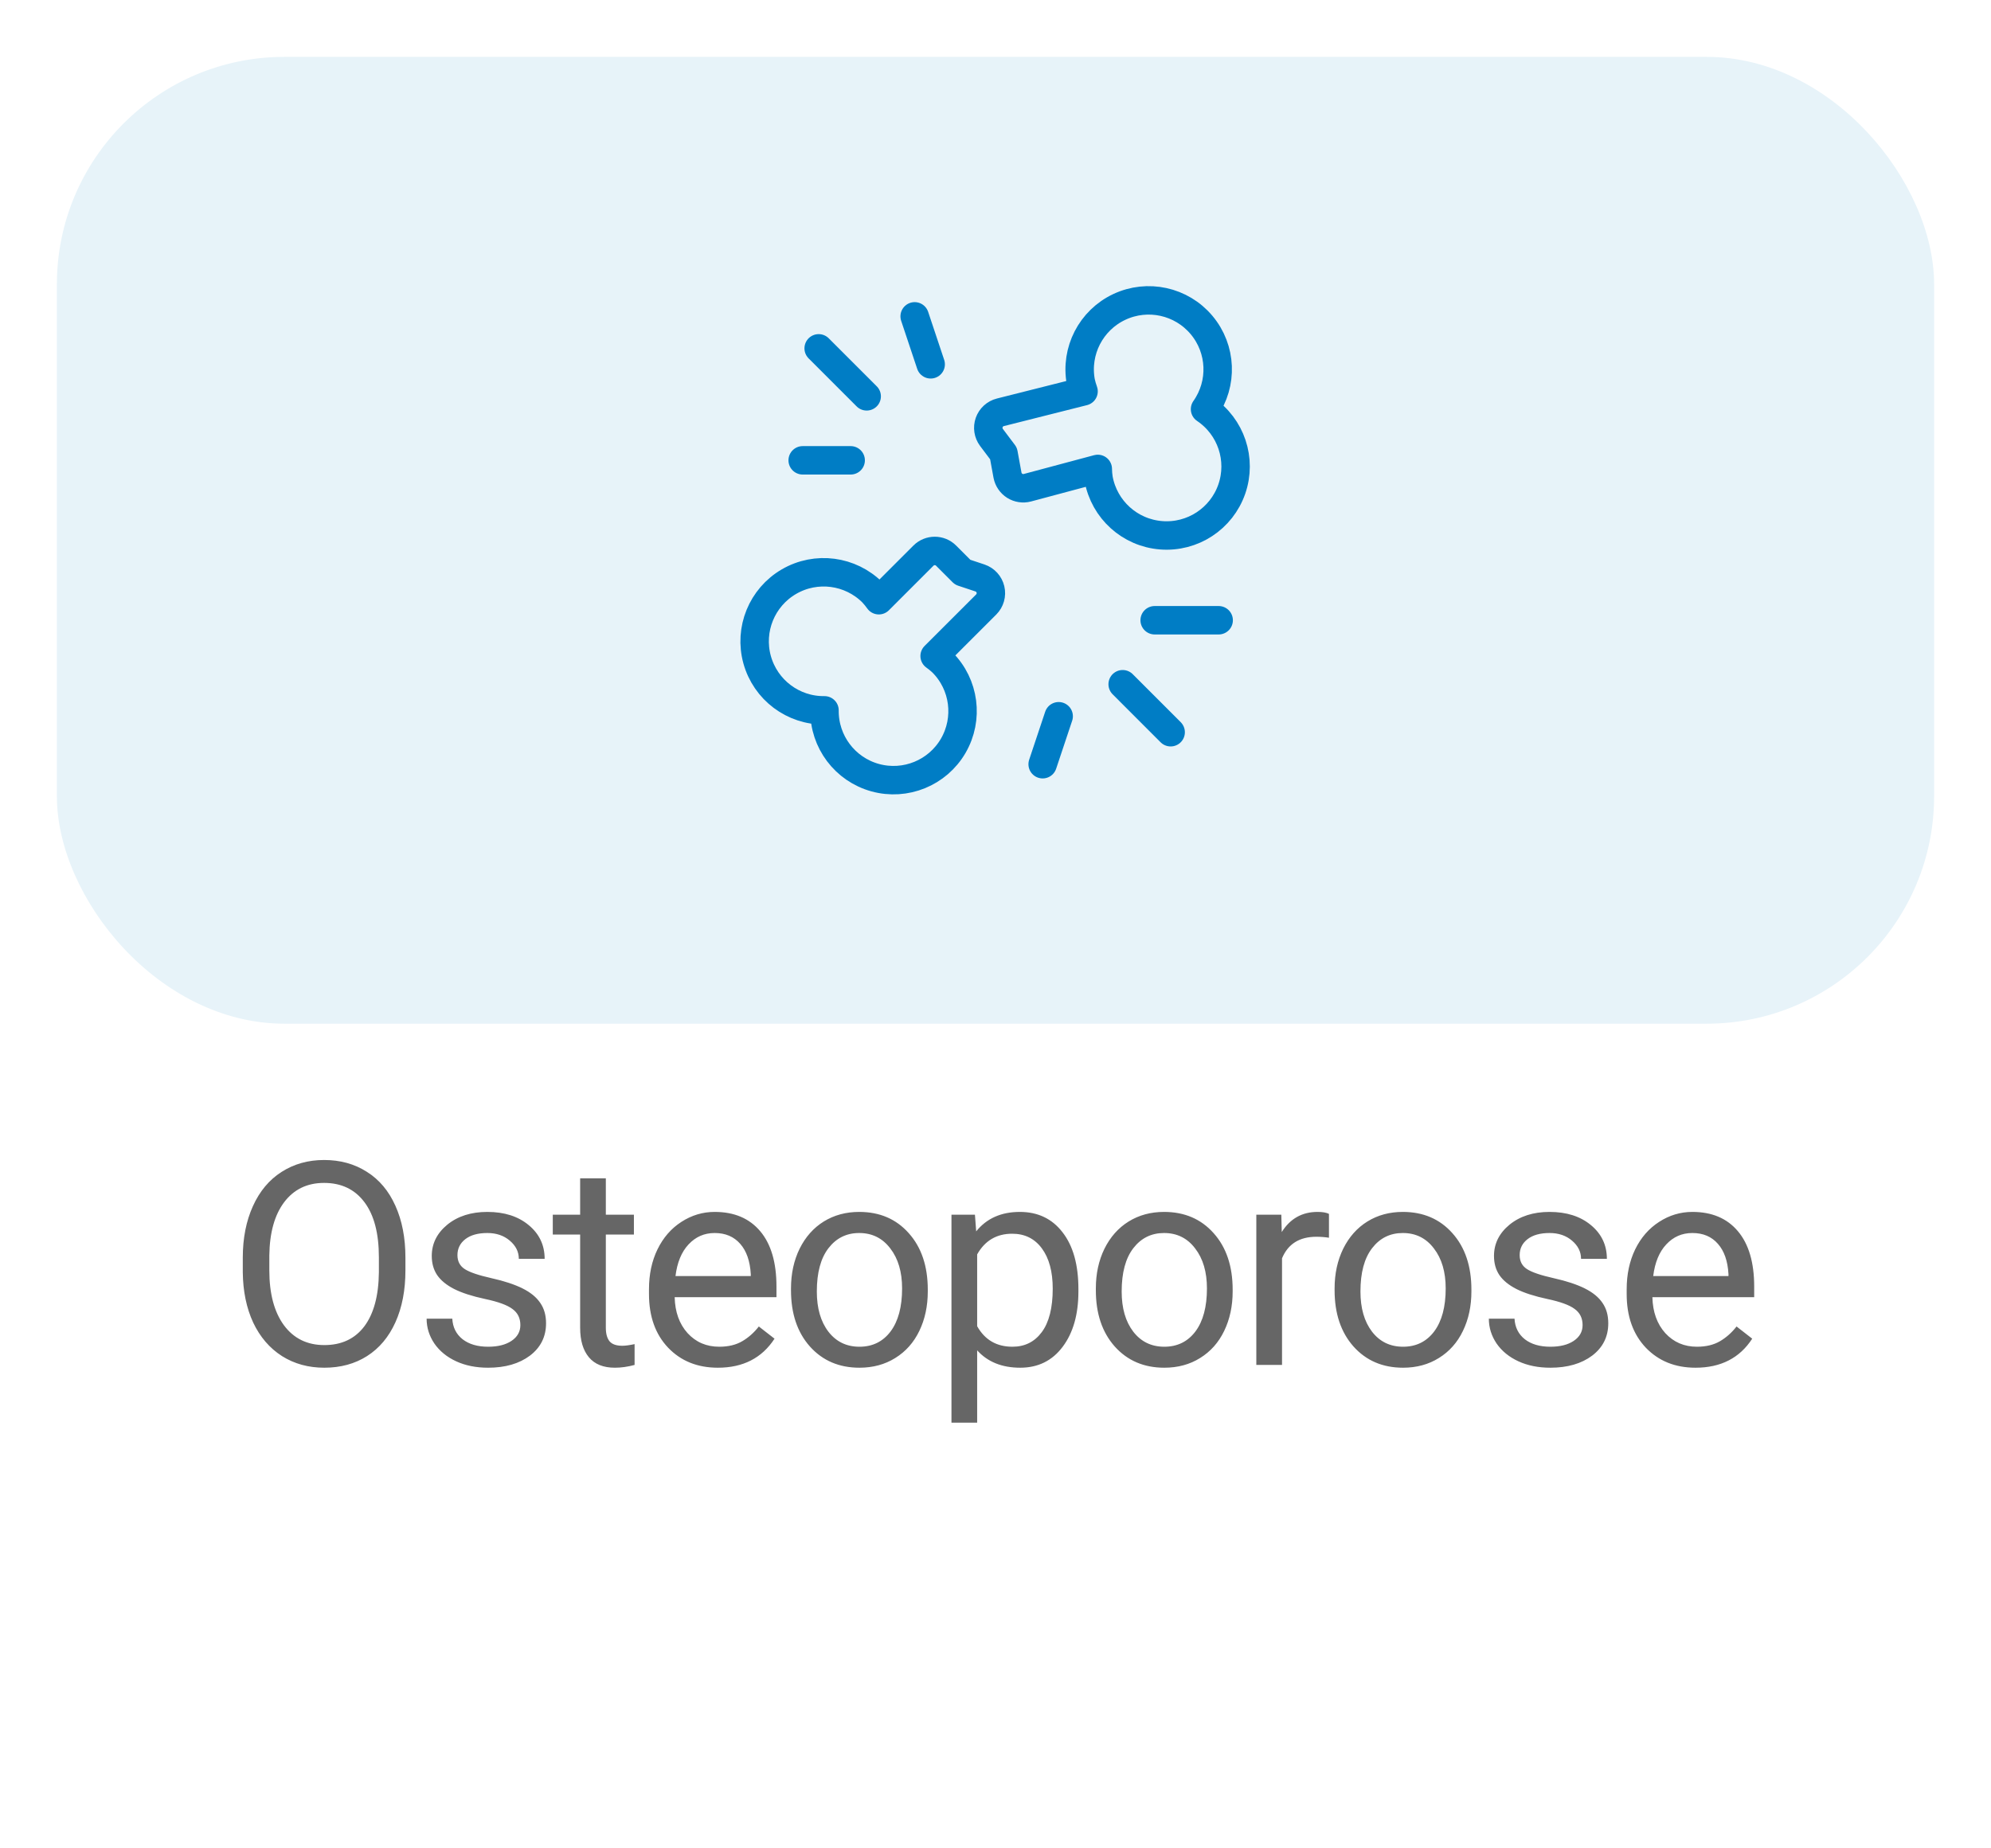 <svg width="70" height="65" viewBox="0 0 70 65" fill="none" xmlns="http://www.w3.org/2000/svg">
<g filter="url(#filter0_d_7838:60147)">
<rect x="2" y="1" width="66" height="34" rx="8" fill="#E7F3F9"/>
<path fill-rule="evenodd" clip-rule="evenodd" d="M33.13 22.291C33.045 22.211 32.955 22.137 32.86 22.07L34.674 20.257C34.811 20.119 34.868 19.919 34.823 19.73C34.778 19.54 34.638 19.387 34.453 19.325L33.846 19.123L33.262 18.539C33.043 18.32 32.687 18.32 32.467 18.539L30.898 20.108C30.831 20.013 30.757 19.923 30.678 19.838C29.899 19.058 28.692 18.9 27.739 19.454C26.785 20.009 26.326 21.136 26.619 22.199C26.913 23.262 27.886 23.994 28.988 23.98C28.976 25.083 29.707 26.055 30.77 26.348C31.832 26.641 32.959 26.181 33.513 25.229C34.067 24.276 33.91 23.069 33.13 22.291V22.291Z" stroke="#007DC5" stroke-linecap="round" stroke-linejoin="round"/>
<path fill-rule="evenodd" clip-rule="evenodd" d="M37.999 12.428C38.024 12.541 38.056 12.653 38.096 12.762L35.17 13.5C34.988 13.546 34.841 13.68 34.778 13.858C34.716 14.035 34.746 14.232 34.858 14.383L35.282 14.946L35.422 15.711C35.452 15.865 35.543 16 35.676 16.084C35.808 16.167 35.97 16.192 36.121 16.152L38.596 15.49C38.597 15.606 38.607 15.723 38.625 15.837C38.822 16.923 39.726 17.739 40.826 17.824C41.926 17.91 42.945 17.243 43.307 16.201C43.669 15.159 43.283 14.004 42.367 13.389C43.003 12.489 42.953 11.274 42.245 10.43C41.537 9.586 40.349 9.325 39.352 9.794C38.356 10.263 37.8 11.344 37.999 12.428Z" stroke="#007DC5" stroke-linecap="round" stroke-linejoin="round"/>
<path d="M30.471 12.938L28.783 11.25" stroke="#007DC5" stroke-linecap="round" stroke-linejoin="round"/>
<path d="M32.721 11.812L32.158 10.125" stroke="#007DC5" stroke-linecap="round" stroke-linejoin="round"/>
<path d="M29.908 15.188H28.221" stroke="#007DC5" stroke-linecap="round" stroke-linejoin="round"/>
<path d="M39.471 23.062L41.158 24.75" stroke="#007DC5" stroke-linecap="round" stroke-linejoin="round"/>
<path d="M40.596 20.812H42.846" stroke="#007DC5" stroke-linecap="round" stroke-linejoin="round"/>
<path d="M37.221 24.188L36.658 25.875" stroke="#007DC5" stroke-linecap="round" stroke-linejoin="round"/>
</g>
<path d="M14.254 44.675C14.254 45.371 14.137 45.98 13.902 46.501C13.668 47.019 13.336 47.414 12.906 47.688C12.477 47.961 11.975 48.098 11.402 48.098C10.842 48.098 10.346 47.961 9.913 47.688C9.48 47.411 9.143 47.019 8.902 46.511C8.665 46 8.543 45.409 8.536 44.738V44.226C8.536 43.542 8.655 42.938 8.893 42.414C9.13 41.89 9.465 41.49 9.898 41.213C10.335 40.933 10.833 40.793 11.393 40.793C11.962 40.793 12.463 40.931 12.896 41.208C13.333 41.481 13.668 41.88 13.902 42.404C14.137 42.925 14.254 43.532 14.254 44.226V44.675ZM13.321 44.216C13.321 43.373 13.152 42.727 12.813 42.277C12.475 41.825 12.001 41.599 11.393 41.599C10.8 41.599 10.333 41.825 9.991 42.277C9.653 42.727 9.479 43.352 9.469 44.152V44.675C9.469 45.492 9.64 46.135 9.981 46.603C10.326 47.069 10.8 47.302 11.402 47.302C12.008 47.302 12.477 47.082 12.809 46.643C13.141 46.2 13.312 45.567 13.321 44.743V44.216ZM18.295 46.599C18.295 46.355 18.202 46.166 18.016 46.032C17.834 45.895 17.514 45.778 17.055 45.681C16.599 45.583 16.236 45.466 15.966 45.329C15.699 45.192 15.5 45.03 15.37 44.841C15.243 44.652 15.18 44.427 15.18 44.167C15.18 43.734 15.362 43.368 15.726 43.068C16.094 42.769 16.563 42.619 17.133 42.619C17.732 42.619 18.217 42.774 18.588 43.083C18.962 43.392 19.149 43.788 19.149 44.27H18.241C18.241 44.022 18.135 43.809 17.924 43.63C17.715 43.451 17.452 43.361 17.133 43.361C16.804 43.361 16.547 43.433 16.361 43.576C16.176 43.719 16.083 43.907 16.083 44.138C16.083 44.356 16.169 44.52 16.342 44.631C16.514 44.742 16.825 44.847 17.274 44.948C17.727 45.049 18.093 45.17 18.373 45.31C18.653 45.45 18.86 45.619 18.993 45.817C19.13 46.013 19.198 46.252 19.198 46.535C19.198 47.007 19.009 47.386 18.632 47.673C18.254 47.956 17.764 48.098 17.162 48.098C16.739 48.098 16.364 48.023 16.039 47.873C15.713 47.723 15.458 47.515 15.272 47.248C15.09 46.978 14.999 46.687 14.999 46.374H15.902C15.918 46.677 16.039 46.918 16.264 47.097C16.491 47.273 16.791 47.36 17.162 47.36C17.504 47.36 17.777 47.292 17.982 47.155C18.191 47.015 18.295 46.83 18.295 46.599ZM21.3 41.438V42.717H22.287V43.415H21.3V46.691C21.3 46.903 21.344 47.062 21.432 47.17C21.52 47.274 21.67 47.326 21.881 47.326C21.986 47.326 22.129 47.307 22.311 47.268V48C22.073 48.065 21.842 48.098 21.618 48.098C21.214 48.098 20.91 47.976 20.705 47.731C20.5 47.487 20.397 47.141 20.397 46.691V43.415H19.435V42.717H20.397V41.438H21.3ZM25.239 48.098C24.523 48.098 23.94 47.863 23.491 47.395C23.041 46.922 22.817 46.293 22.817 45.505V45.339C22.817 44.815 22.916 44.348 23.115 43.938C23.317 43.524 23.596 43.202 23.954 42.971C24.316 42.736 24.706 42.619 25.126 42.619C25.813 42.619 26.347 42.845 26.728 43.298C27.109 43.75 27.299 44.398 27.299 45.241V45.617H23.72C23.733 46.138 23.884 46.56 24.174 46.882C24.467 47.201 24.838 47.36 25.288 47.36C25.607 47.36 25.877 47.295 26.098 47.165C26.319 47.035 26.513 46.862 26.679 46.648L27.231 47.077C26.788 47.758 26.124 48.098 25.239 48.098ZM25.126 43.361C24.762 43.361 24.456 43.495 24.208 43.762C23.961 44.025 23.808 44.397 23.749 44.875H26.396V44.807C26.37 44.348 26.246 43.993 26.025 43.742C25.803 43.488 25.504 43.361 25.126 43.361ZM27.81 45.31C27.81 44.792 27.911 44.327 28.113 43.913C28.318 43.5 28.601 43.181 28.962 42.956C29.327 42.731 29.742 42.619 30.207 42.619C30.927 42.619 31.508 42.868 31.95 43.366C32.396 43.864 32.619 44.527 32.619 45.353V45.417C32.619 45.931 32.52 46.394 32.322 46.804C32.126 47.211 31.845 47.528 31.477 47.756C31.112 47.984 30.692 48.098 30.217 48.098C29.501 48.098 28.92 47.849 28.474 47.351C28.031 46.852 27.81 46.193 27.81 45.373V45.31ZM28.718 45.417C28.718 46.003 28.853 46.473 29.123 46.828C29.397 47.183 29.761 47.36 30.217 47.36C30.676 47.36 31.041 47.181 31.311 46.823C31.581 46.462 31.716 45.957 31.716 45.31C31.716 44.73 31.578 44.261 31.301 43.903C31.027 43.542 30.663 43.361 30.207 43.361C29.761 43.361 29.402 43.539 29.128 43.894C28.855 44.248 28.718 44.756 28.718 45.417ZM37.915 45.417C37.915 46.221 37.731 46.869 37.363 47.36C36.995 47.852 36.497 48.098 35.869 48.098C35.228 48.098 34.723 47.894 34.355 47.487V50.031H33.452V42.717H34.277L34.321 43.303C34.689 42.847 35.2 42.619 35.855 42.619C36.489 42.619 36.991 42.858 37.358 43.337C37.73 43.815 37.915 44.481 37.915 45.334V45.417ZM37.012 45.315C37.012 44.719 36.885 44.248 36.631 43.903C36.377 43.558 36.029 43.386 35.586 43.386C35.039 43.386 34.629 43.628 34.355 44.113V46.638C34.626 47.12 35.039 47.36 35.596 47.36C36.029 47.36 36.372 47.19 36.626 46.848C36.883 46.503 37.012 45.992 37.012 45.315ZM38.528 45.31C38.528 44.792 38.629 44.327 38.831 43.913C39.036 43.5 39.319 43.181 39.681 42.956C40.045 42.731 40.46 42.619 40.926 42.619C41.645 42.619 42.226 42.868 42.669 43.366C43.115 43.864 43.338 44.527 43.338 45.353V45.417C43.338 45.931 43.238 46.394 43.04 46.804C42.844 47.211 42.563 47.528 42.195 47.756C41.831 47.984 41.411 48.098 40.935 48.098C40.219 48.098 39.638 47.849 39.192 47.351C38.749 46.852 38.528 46.193 38.528 45.373V45.31ZM39.436 45.417C39.436 46.003 39.571 46.473 39.842 46.828C40.115 47.183 40.48 47.36 40.935 47.36C41.394 47.36 41.759 47.181 42.029 46.823C42.299 46.462 42.434 45.957 42.434 45.31C42.434 44.73 42.296 44.261 42.019 43.903C41.746 43.542 41.381 43.361 40.926 43.361C40.48 43.361 40.12 43.539 39.846 43.894C39.573 44.248 39.436 44.756 39.436 45.417ZM46.724 43.527C46.587 43.505 46.439 43.493 46.28 43.493C45.687 43.493 45.285 43.745 45.074 44.25V48H44.17V42.717H45.049L45.064 43.327C45.36 42.855 45.78 42.619 46.324 42.619C46.5 42.619 46.633 42.642 46.724 42.688V43.527ZM46.922 45.31C46.922 44.792 47.023 44.327 47.225 43.913C47.43 43.5 47.713 43.181 48.075 42.956C48.439 42.731 48.854 42.619 49.32 42.619C50.039 42.619 50.62 42.868 51.063 43.366C51.509 43.864 51.732 44.527 51.732 45.353V45.417C51.732 45.931 51.633 46.394 51.434 46.804C51.239 47.211 50.957 47.528 50.589 47.756C50.225 47.984 49.805 48.098 49.33 48.098C48.613 48.098 48.032 47.849 47.586 47.351C47.144 46.852 46.922 46.193 46.922 45.373V45.31ZM47.831 45.417C47.831 46.003 47.966 46.473 48.236 46.828C48.509 47.183 48.874 47.36 49.33 47.36C49.788 47.36 50.153 47.181 50.423 46.823C50.693 46.462 50.828 45.957 50.828 45.31C50.828 44.73 50.69 44.261 50.413 43.903C50.14 43.542 49.776 43.361 49.32 43.361C48.874 43.361 48.514 43.539 48.241 43.894C47.967 44.248 47.831 44.756 47.831 45.417ZM55.641 46.599C55.641 46.355 55.548 46.166 55.362 46.032C55.18 45.895 54.86 45.778 54.401 45.681C53.945 45.583 53.582 45.466 53.312 45.329C53.045 45.192 52.846 45.03 52.716 44.841C52.589 44.652 52.526 44.427 52.526 44.167C52.526 43.734 52.708 43.368 53.072 43.068C53.44 42.769 53.909 42.619 54.479 42.619C55.078 42.619 55.563 42.774 55.934 43.083C56.308 43.392 56.495 43.788 56.495 44.27H55.587C55.587 44.022 55.481 43.809 55.27 43.63C55.061 43.451 54.798 43.361 54.479 43.361C54.15 43.361 53.893 43.433 53.707 43.576C53.522 43.719 53.429 43.907 53.429 44.138C53.429 44.356 53.515 44.52 53.688 44.631C53.86 44.742 54.171 44.847 54.62 44.948C55.073 45.049 55.439 45.17 55.719 45.31C55.999 45.45 56.206 45.619 56.339 45.817C56.476 46.013 56.544 46.252 56.544 46.535C56.544 47.007 56.355 47.386 55.978 47.673C55.6 47.956 55.11 48.098 54.508 48.098C54.085 48.098 53.711 48.023 53.385 47.873C53.059 47.723 52.804 47.515 52.618 47.248C52.436 46.978 52.345 46.687 52.345 46.374H53.248C53.264 46.677 53.385 46.918 53.61 47.097C53.837 47.273 54.137 47.36 54.508 47.36C54.85 47.36 55.123 47.292 55.328 47.155C55.537 47.015 55.641 46.83 55.641 46.599ZM59.613 48.098C58.897 48.098 58.315 47.863 57.865 47.395C57.416 46.922 57.191 46.293 57.191 45.505V45.339C57.191 44.815 57.291 44.348 57.489 43.938C57.691 43.524 57.971 43.202 58.329 42.971C58.69 42.736 59.081 42.619 59.501 42.619C60.188 42.619 60.722 42.845 61.102 43.298C61.483 43.75 61.674 44.398 61.674 45.241V45.617H58.095C58.108 46.138 58.259 46.56 58.549 46.882C58.842 47.201 59.213 47.36 59.662 47.36C59.981 47.36 60.251 47.295 60.473 47.165C60.694 47.035 60.888 46.862 61.054 46.648L61.605 47.077C61.163 47.758 60.499 48.098 59.613 48.098ZM59.501 43.361C59.136 43.361 58.83 43.495 58.583 43.762C58.336 44.025 58.183 44.397 58.124 44.875H60.77V44.807C60.745 44.348 60.621 43.993 60.399 43.742C60.178 43.488 59.879 43.361 59.501 43.361Z" fill="#666666"/>
<defs>
<filter id="filter0_d_7838:60147" x="0" y="0" width="70" height="38" filterUnits="userSpaceOnUse" color-interpolation-filters="sRGB">
<feFlood flood-opacity="0" result="BackgroundImageFix"/>
<feColorMatrix in="SourceAlpha" type="matrix" values="0 0 0 0 0 0 0 0 0 0 0 0 0 0 0 0 0 0 127 0" result="hardAlpha"/>
<feOffset dy="1"/>
<feGaussianBlur stdDeviation="1"/>
<feColorMatrix type="matrix" values="0 0 0 0 0 0 0 0 0 0 0 0 0 0 0 0 0 0 0.2 0"/>
<feBlend mode="normal" in2="BackgroundImageFix" result="effect1_dropShadow_7838:60147"/>
<feBlend mode="normal" in="SourceGraphic" in2="effect1_dropShadow_7838:60147" result="shape"/>
</filter>
</defs>
</svg>
